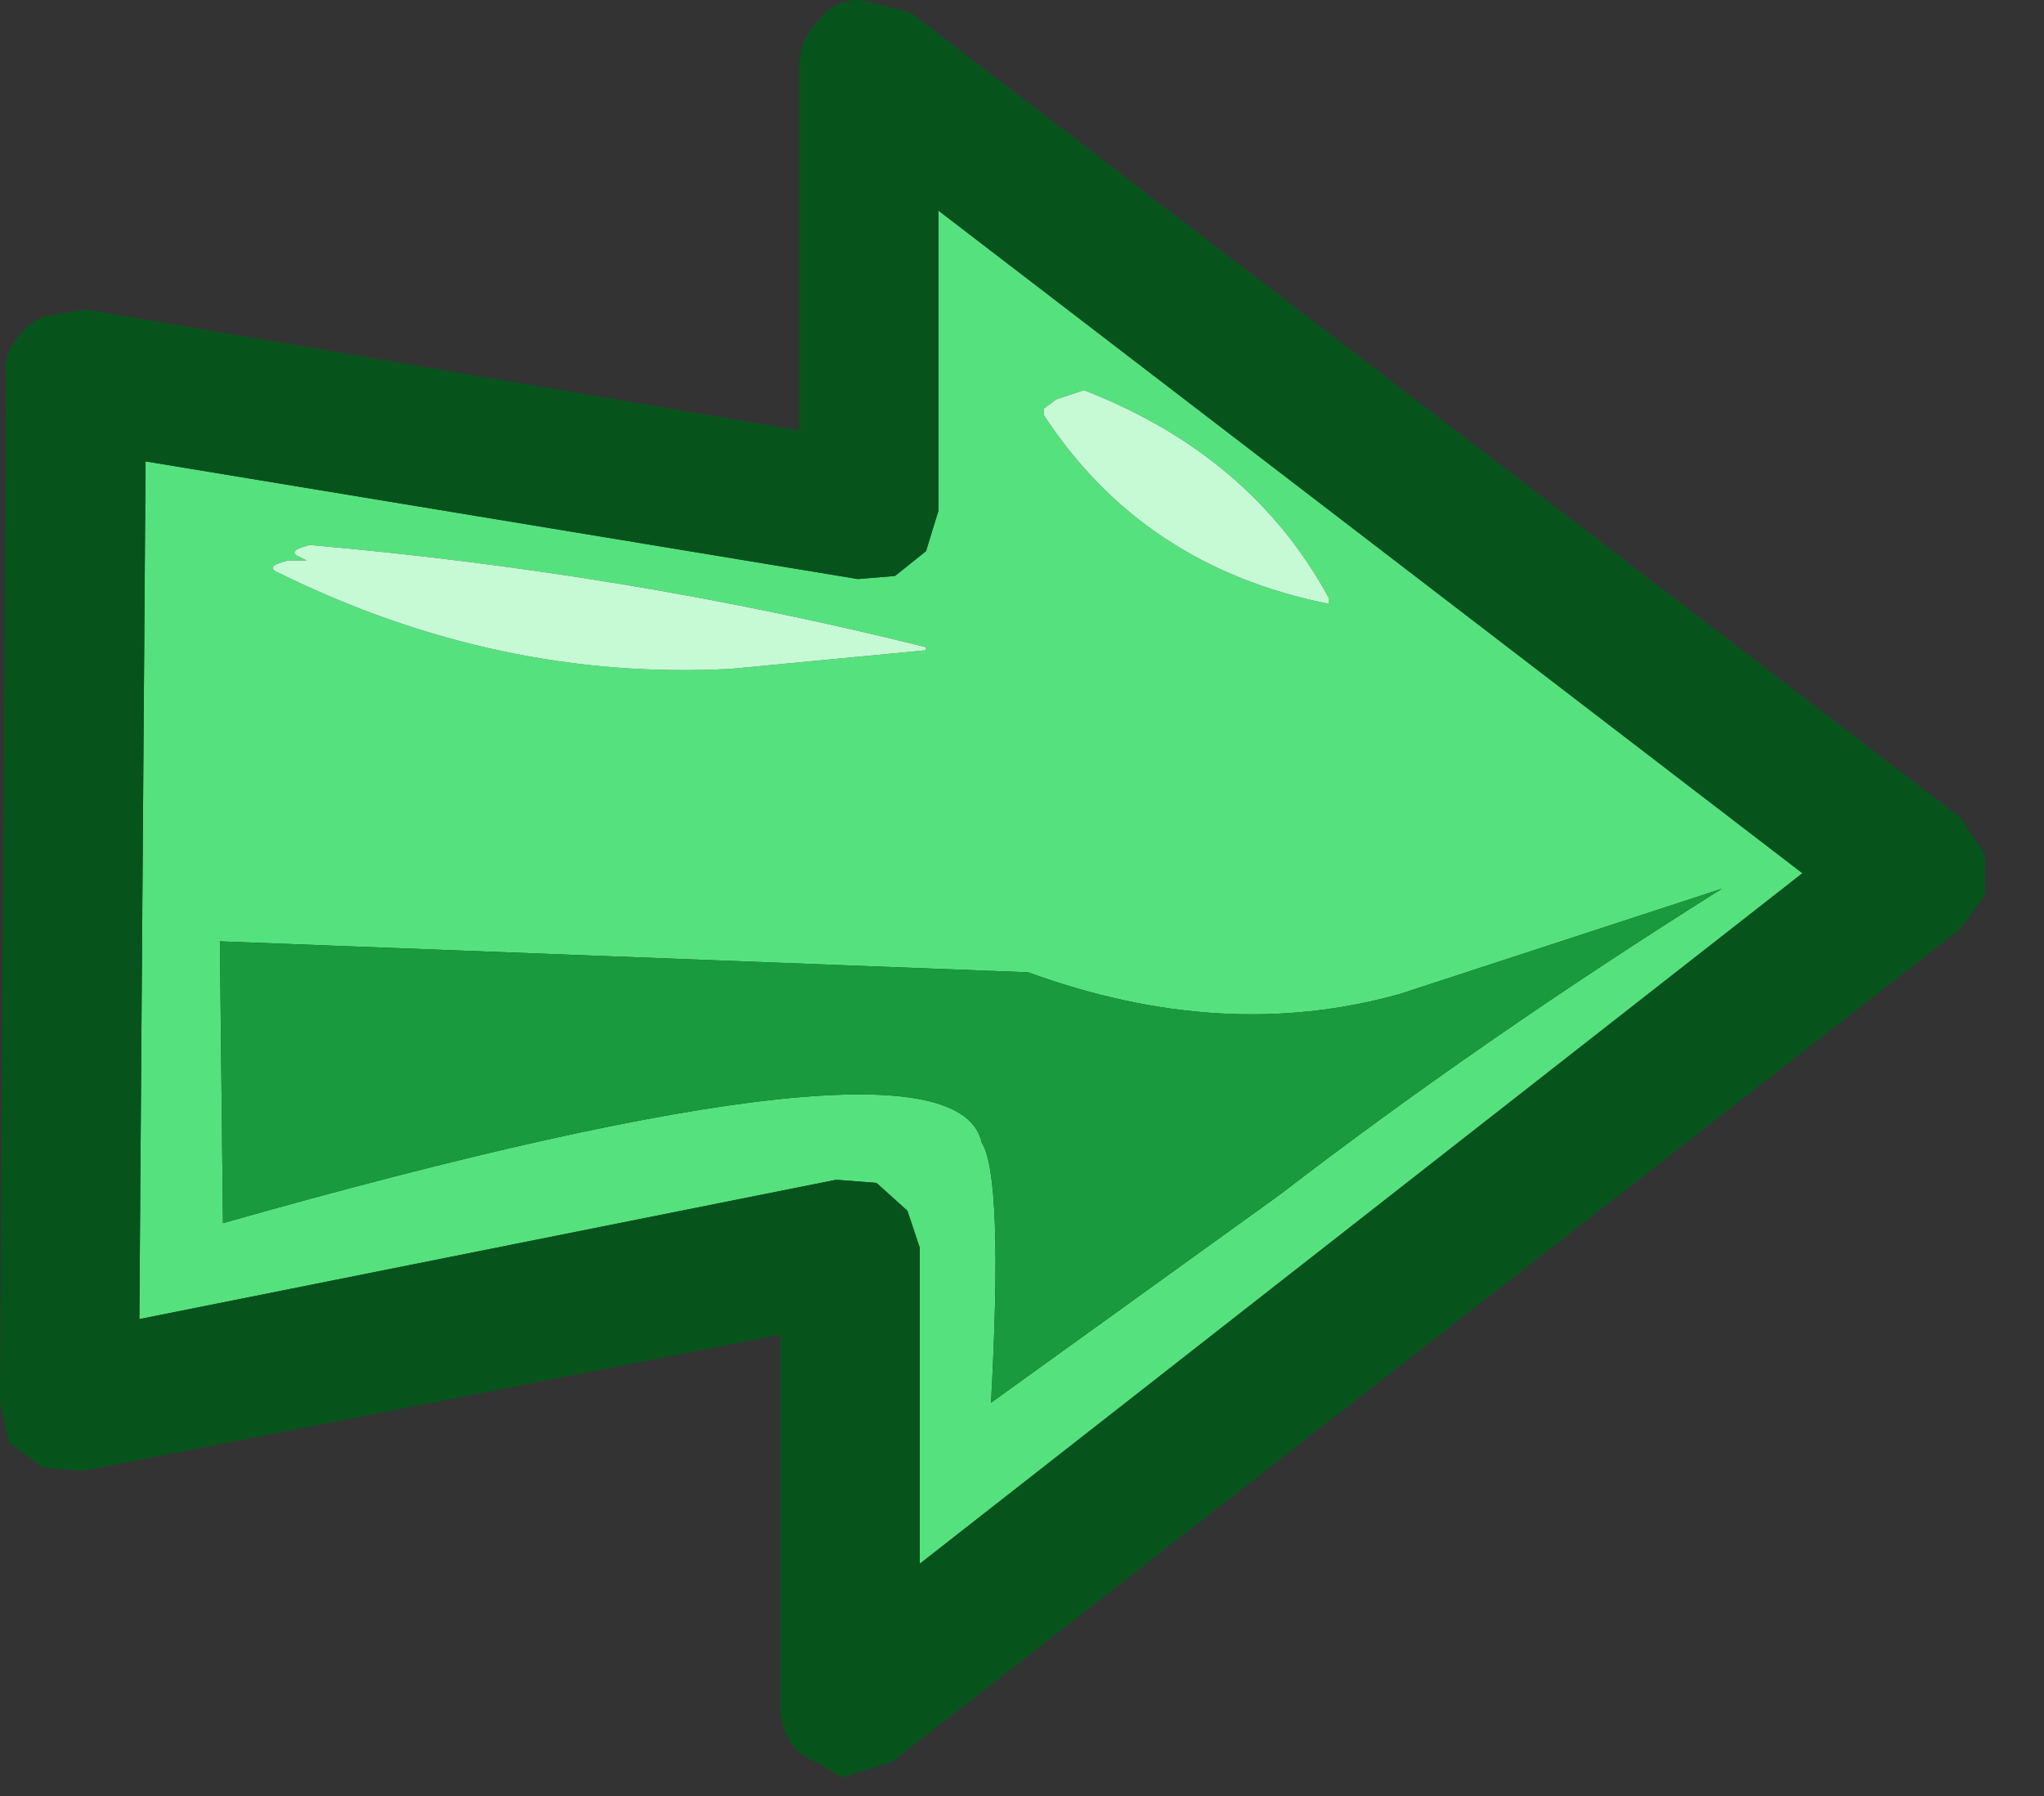 <?xml version="1.0" encoding="utf-8"?>
<svg version="1.1" id="Layer_1"
xmlns="http://www.w3.org/2000/svg"
xmlns:xlink="http://www.w3.org/1999/xlink"
xmlns:author="http://www.sothink.com"
width="33px" height="29px"
xml:space="preserve">
<rect width="100%" height="100%" fill="#333333" stroke="none"/>
<g id="423" transform="matrix(1, 0, 0, 1, 0, 0)">
<path style="fill:#55E27E;fill-opacity:1" d="M27.8,14.35L22.6 16.05Q19.75 16.85 16.6 15.7L3.55 15.2L3.6 19.75Q15.4 16.4 15.85 18.45Q16.2 19 16 22.65L20.65 19.3Q23.9 16.8 27.8 14.35M21.45,9.65Q20.2 7.35 17.5 6.3L17.05 6.45L16.85 6.6L16.85 6.7Q18.45 9.15 21.45 9.75L21.45 9.65M14.95,10.45Q10.15 9.25 5 8.8Q4.6 8.9 4.85 9L4.95 9.05L4.65 9.05Q4.25 9.15 4.5 9.25Q8.05 11 11.8 10.8L14.95 10.5L14.95 10.45M15.15,8.25L15.15 3.4L29.1 14.1L14.85 25.25L14.85 20.15L14.65 19.55L14.15 19.1L13.5 19.05L2.25 21.3L2.35 7.45L13.85 9.35L14.45 9.3L14.95 8.9L15.15 8.25" />
<path style="fill:#C5FAD4;fill-opacity:1" d="M21.45,9.75Q18.45 9.15 16.85 6.7L16.85 6.6L17.05 6.45L17.5 6.3Q20.2 7.35 21.45 9.65L21.45 9.75M14.95,10.5L11.8 10.8Q8.05 11 4.5 9.25Q4.25 9.15 4.65 9.05L4.95 9.05L4.85 9Q4.6 8.9 5 8.8Q10.15 9.25 14.95 10.45L14.95 10.5" />
<path style="fill:#06541C;fill-opacity:1" d="M32.05,14.45L31.65 15L14.4 28.45L13.6 28.7L12.9 28.3Q12.6 28 12.6 27.55L12.6 21.55L1.35 23.75L0.7 23.7L0.15 23.3L0 22.65L0.1 6.1Q0.05 5.75 0.25 5.5Q0.45 5.2 0.75 5.1L1.4 5L12.9 6.95L12.9 1.1Q12.9 0.65 13.2 0.35Q13.45 0 13.9 0L14.7 0.2L31.65 13.2L32.05 13.8L32.05 14.45M14.95,8.9L14.45 9.3L13.85 9.35L2.35 7.45L2.25 21.3L13.5 19.05L14.15 19.1L14.65 19.55L14.85 20.15L14.85 25.25L29.1 14.1L15.15 3.4L15.15 8.25L14.95 8.9" />
<path style="fill:#199A3E;fill-opacity:1" d="M20.65,19.3L16 22.65Q16.2 19 15.85 18.45Q15.4 16.4 3.6 19.75L3.55 15.2L16.6 15.7Q19.75 16.85 22.6 16.05L27.8 14.35Q23.9 16.8 20.65 19.3" />
</g>
</svg>
